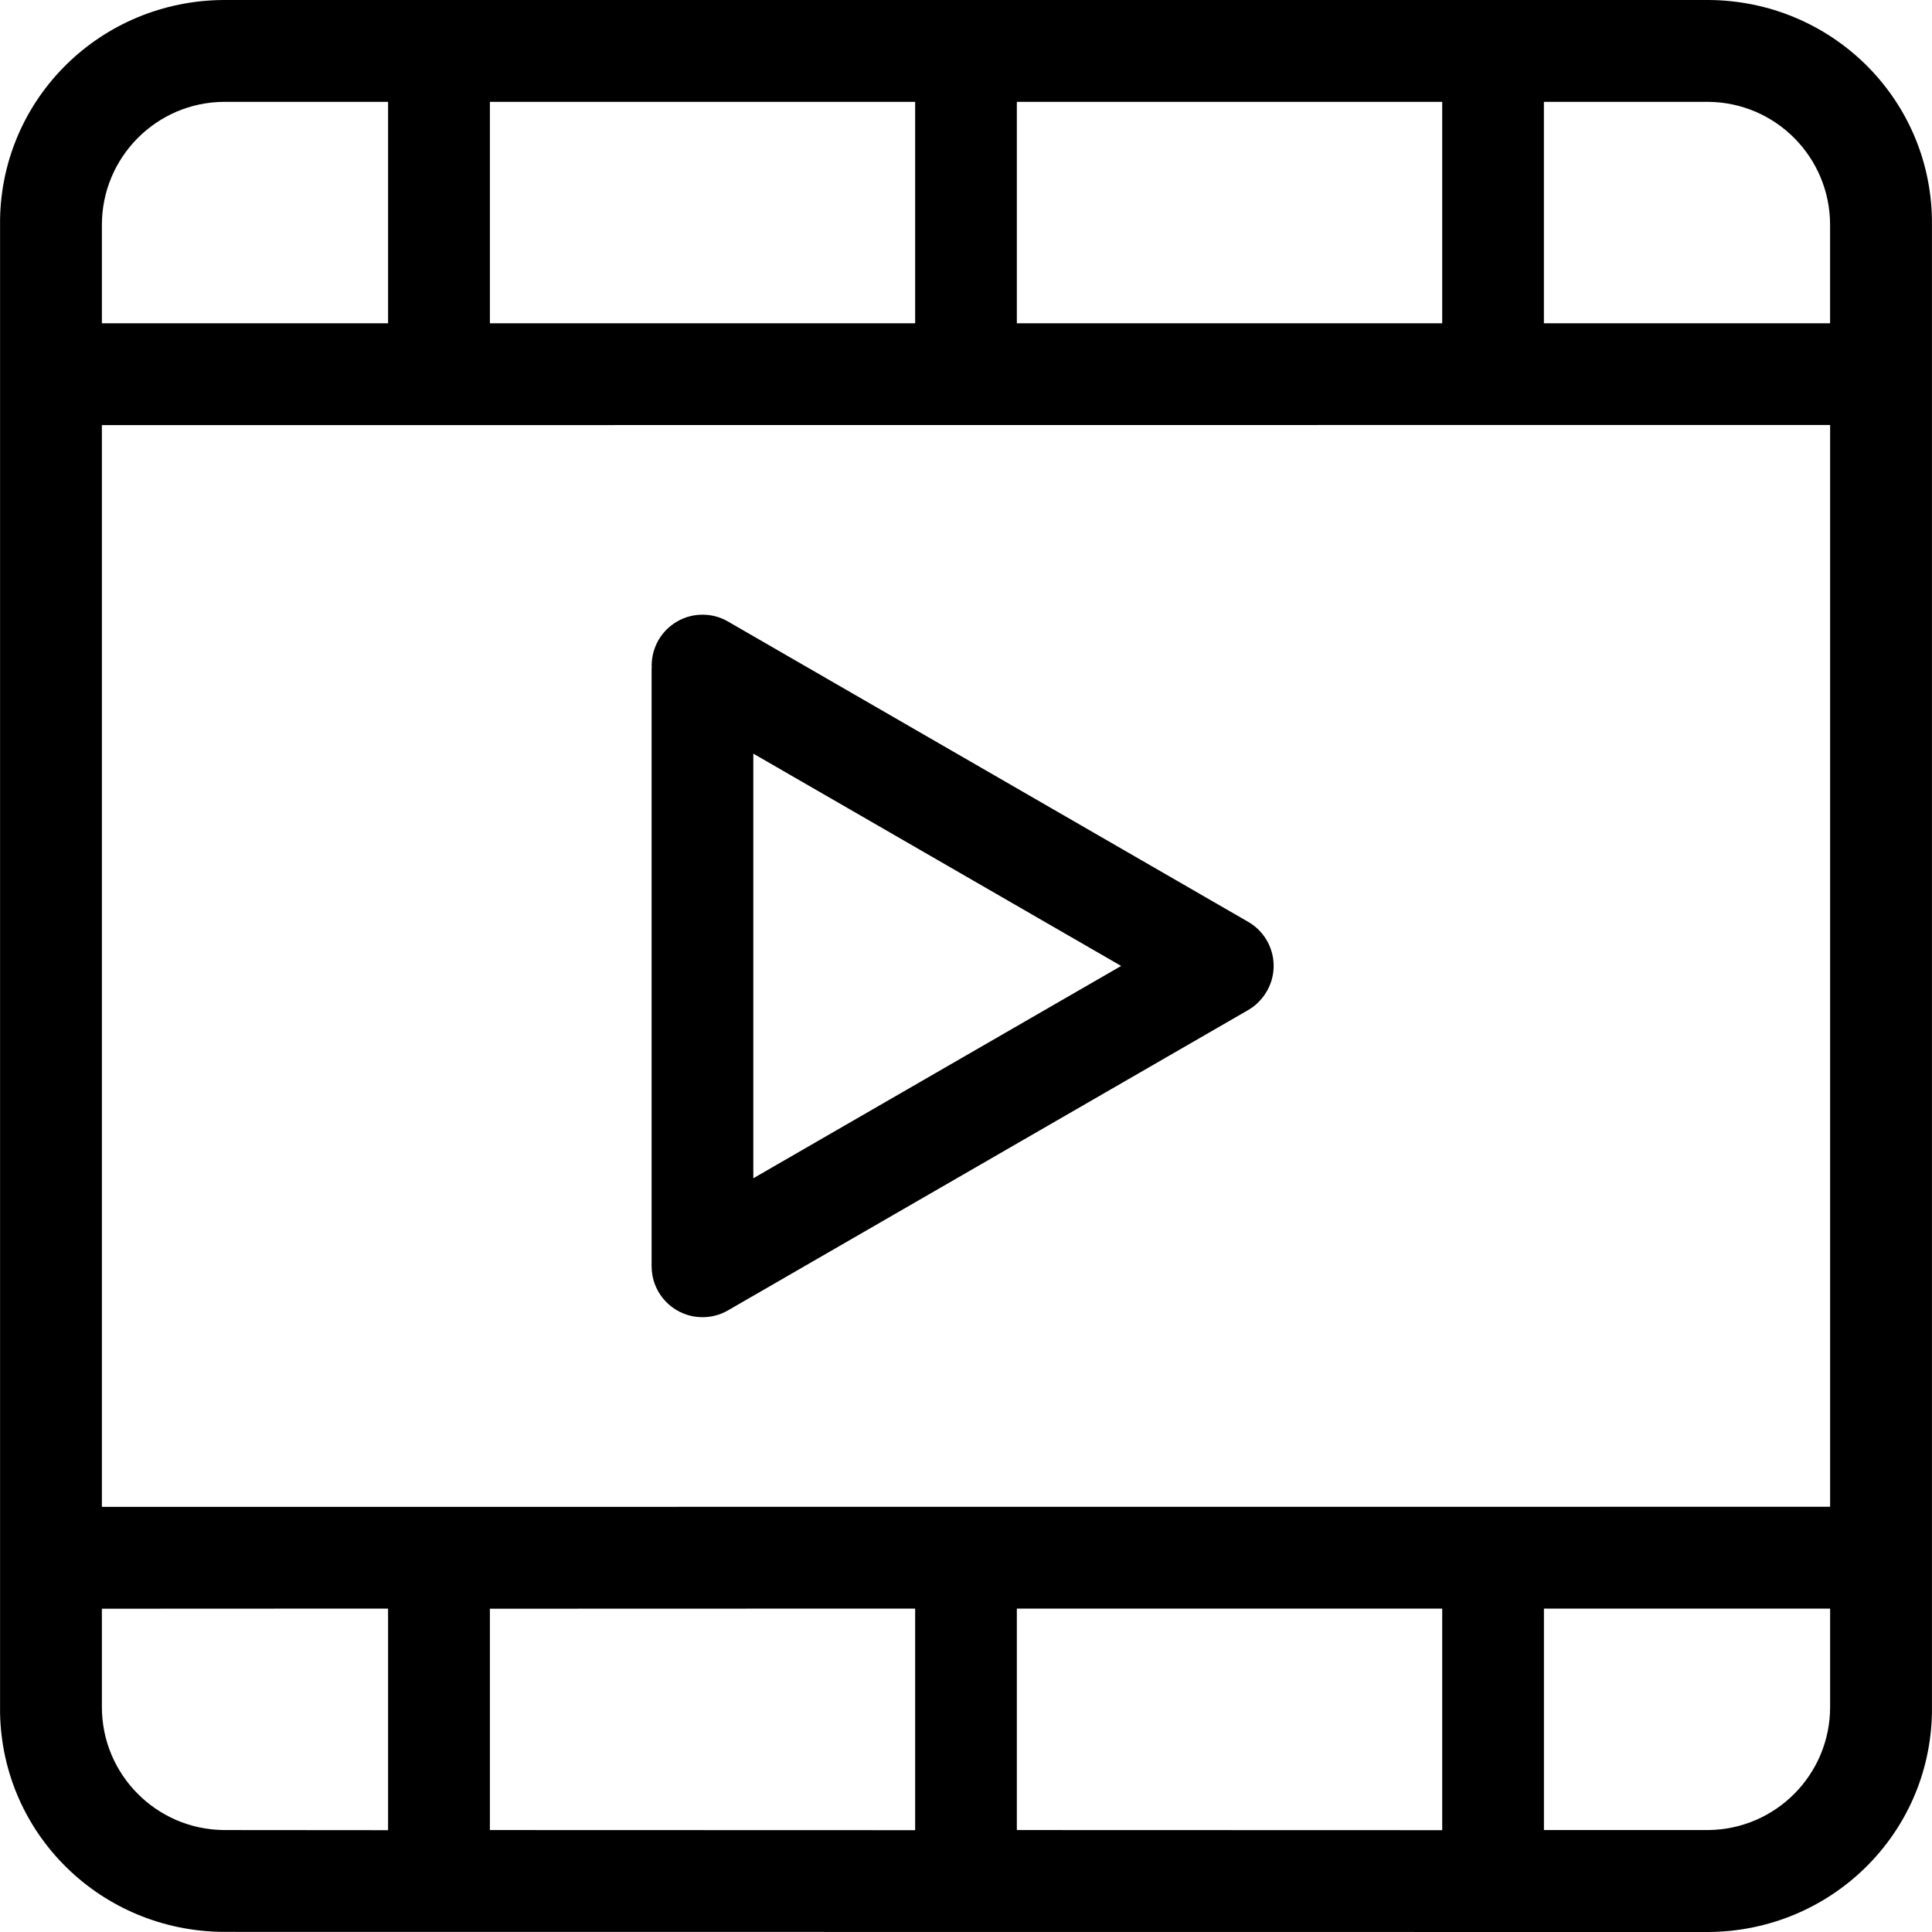 <svg width="60" height="60" viewBox="0 0 60 60" fill="none" xmlns="http://www.w3.org/2000/svg">
<path d="M53.054 3.163C55.15 3.182 56.835 4.887 56.835 6.986V10.04H47.947V3.163H53.054ZM44.789 3.163V10.04H31.579V3.163H44.789ZM28.421 3.163V10.04H15.214V3.163H28.421ZM12.052 3.163V10.04H3.164V6.986C3.164 4.887 4.854 3.182 6.945 3.163H12.052ZM23.395 23.405L34.815 29.996V30L23.395 36.592V23.405ZM21.821 19.09H21.818H21.81C21.269 19.09 20.743 19.376 20.449 19.879C20.291 20.157 20.225 20.459 20.24 20.756H20.236V39.325C20.236 40.09 20.778 40.728 21.5 40.875H21.497C21.601 40.895 21.709 40.906 21.821 40.906C22.088 40.906 22.359 40.84 22.61 40.694L38.762 31.369C38.808 31.342 38.855 31.311 38.897 31.28H38.901C39.075 31.148 39.226 30.986 39.342 30.785C39.779 30.031 39.52 29.065 38.762 28.628L22.61 19.303C22.359 19.156 22.088 19.09 21.821 19.09ZM56.836 13.198V46.794H56.832L3.164 46.797V13.202H3.16L56.831 13.198H56.836ZM56.836 49.956V53.011C56.836 55.11 55.15 56.811 53.055 56.834H47.948V49.956H56.836ZM44.789 49.956V56.838L31.579 56.834V49.956L44.789 49.956ZM28.421 49.956V56.838L15.214 56.834V49.96L28.421 49.956ZM12.052 49.956V56.838L6.945 56.834C4.854 56.811 3.164 55.11 3.164 53.011V49.96H3.16L12.052 49.956ZM6.941 0C3.149 0.023 0.072 3.019 0.002 6.8V53.196C0.072 56.977 3.149 59.973 6.941 59.996L53.063 60C56.852 59.973 59.929 56.977 59.998 53.196V6.8C59.929 3.019 56.852 0.023 53.063 5.66305e-06L6.941 0Z" fill="currentcolor"/>
</svg>
